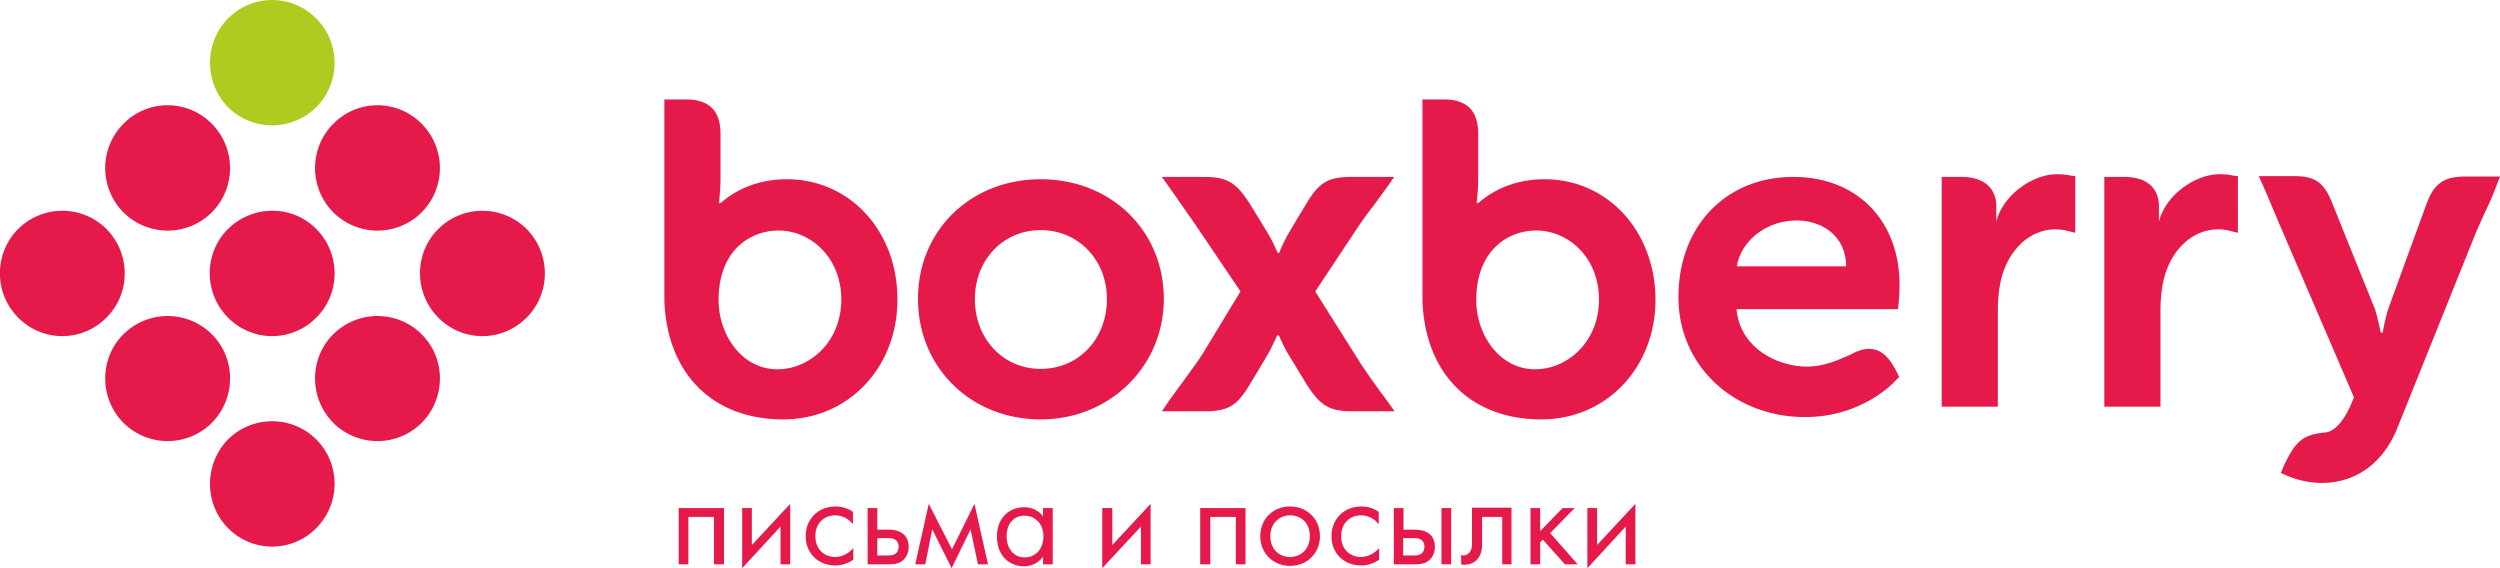 <svg width="132" height="30" fill="none" xmlns="http://www.w3.org/2000/svg"><g clip-path="url(#a)" fill-rule="evenodd" clip-rule="evenodd"><path d="M131.999 9.321l-.204.53c-.204.528-.348.854-.552 1.281-.123.265-.266.59-.47 1.039l-4.191 10.42c-.736 1.852-2.187 2.91-4.007 2.91a4.902 4.902 0 01-1.778-.366l-.368-.163.163-.386c.593-1.242.961-1.649 2.188-1.75.47-.041.96-.59 1.328-1.425l.184-.428-3.802-8.833c-.204-.468-.348-.834-.511-1.2a34.753 34.753 0 00-.47-1.1l-.246-.55h1.881c1.084 0 1.554.326 1.983 1.385 0 0 2.085 5.19 2.249 5.576.143.387.327 1.303.327 1.303h.102s.143-.814.307-1.282c.163-.468 2.024-5.556 2.024-5.556.388-1.039.92-1.405 2.024-1.405h1.839zM108.593 9.2c-1.267 0-2.842 1.098-3.189 2.503v-.835c0-.733-.45-1.526-1.84-1.526h-1.043v12.13h2.965v-5.048c0-.753.081-1.383.245-1.933.45-1.445 1.533-2.381 2.801-2.381.306 0 .552.06.552.06l.49.123V9.3l-.327-.04c-.02-.021-.327-.062-.654-.062zm8.587 0c-1.268 0-2.842 1.098-3.189 2.503v-.835c0-.733-.429-1.526-1.84-1.526h-1.043v12.13h2.965v-5.048c0-.753.081-1.383.245-1.933.45-1.445 1.533-2.381 2.801-2.381.306 0 .552.06.552.06l.49.123V9.3l-.327-.04c-.02-.021-.327-.062-.654-.062zm-62.23.264c-3.7 0-6.48 2.707-6.48 6.31 0 3.622 2.78 6.37 6.48 6.37 3.639 0 6.5-2.789 6.5-6.37 0-3.583-2.78-6.31-6.5-6.31zm0 10.013c-1.983 0-3.476-1.587-3.476-3.683 0-2.076 1.493-3.644 3.476-3.644 1.983 0 3.495 1.568 3.495 3.644 0 2.096-1.492 3.683-3.495 3.683zM41.539 9.464c-1.677 0-2.822.672-3.496 1.262h-.082s.082-.672.082-1.343v-2.3c0-1.242-.593-1.832-1.84-1.832h-1.124v10.624c.143 3.867 2.555 6.269 6.276 6.269 3.434 0 6.03-2.727 6.03-6.33 0-3.623-2.514-6.35-5.846-6.35zm-.491 10.034c-1.901 0-3.107-1.852-3.107-3.643 0-2.707 1.737-3.684 3.168-3.684 1.636 0 3.312 1.364 3.312 3.663-.02 2.28-1.717 3.664-3.373 3.664zM81.544 9.464c-1.676 0-2.82.672-3.495 1.262h-.082s.082-.672.082-1.343v-2.3c0-1.242-.593-1.832-1.82-1.832h-1.124v10.624c.143 3.867 2.555 6.269 6.276 6.269 3.434 0 6.03-2.727 6.03-6.33-.02-3.623-2.534-6.35-5.867-6.35zm-.49 10.034c-1.901 0-3.107-1.852-3.107-3.643 0-2.707 1.737-3.684 3.168-3.684 1.636 0 3.312 1.364 3.312 3.663-.02 2.28-1.717 3.664-3.373 3.664z" fill="#E51A4B"/><path d="M71.855 19.213l-2.412-3.826 2.044-3.074c.368-.57.654-.956.982-1.384.225-.305.45-.61.715-.977l.43-.61h-2.229c-1.247 0-1.717.264-2.392 1.384 0 0-.9 1.485-1.022 1.71-.123.203-.43.895-.43.915h-.08s-.287-.651-.45-.916c-.164-.285-1.043-1.71-1.043-1.71-.716-1.098-1.186-1.383-2.392-1.383h-2.228l.45.63c.53.754.838 1.202 1.308 1.873l2.392 3.542-2.024 3.337c-.368.55-.675.957-.981 1.384-.225.306-.45.611-.716.977l-.43.631h2.229c1.247 0 1.717-.264 2.392-1.384 0 0 .9-1.486 1.022-1.71.123-.203.43-.895.45-.915h.081s.287.63.45.916c.164.264 1.043 1.71 1.043 1.71.715 1.098 1.185 1.383 2.392 1.383h2.228l-.45-.63a40.778 40.778 0 01-1.329-1.873zm26.825-.793c-.348 0-.654.142-.94.284l-.041.02c-.634.285-1.39.631-2.29.631-1.533 0-3.537-.956-3.72-3.032h8.524a9.91 9.91 0 00.082-1.282c0-3.42-2.27-5.7-5.601-5.7-3.578 0-6.072 2.606-6.072 6.35 0 3.664 2.964 6.33 6.685 6.33 3.005 0 4.702-1.831 4.763-1.913l.205-.203-.123-.265c-.307-.57-.695-1.22-1.472-1.22zm-3.802-6.778c1.267 0 2.596.773 2.596 2.422h-5.765c.184-1.262 1.472-2.422 3.169-2.422zM12.04 23.202a3.305 3.305 0 014.66 0 3.319 3.319 0 010 4.681 3.268 3.268 0 01-4.66 0c-1.268-1.282-1.268-3.378 0-4.681zm5.56-5.556c-1.287 1.282-1.287 3.379 0 4.681a3.305 3.305 0 004.662 0c1.288-1.302 1.288-3.399 0-4.68a3.305 3.305 0 00-4.661 0zm5.542-5.556c-1.288 1.282-1.288 3.378 0 4.68a3.268 3.268 0 004.661 0c1.288-1.281 1.288-3.378 0-4.68a3.305 3.305 0 00-4.66 0zM6.52 17.646c-1.287 1.282-1.287 3.379 0 4.681a3.305 3.305 0 004.662 0c1.288-1.302 1.288-3.399 0-4.68a3.305 3.305 0 00-4.661 0zM.96 12.09a3.319 3.319 0 000 4.68 3.268 3.268 0 004.66 0c1.288-1.281 1.288-3.378 0-4.68a3.305 3.305 0 00-4.66 0zm11.08 0c-1.288 1.282-1.288 3.378 0 4.68a3.268 3.268 0 004.66 0c1.289-1.281 1.289-3.378 0-4.68-1.267-1.283-3.352-1.283-4.66 0zM6.52 6.534a3.319 3.319 0 000 4.68 3.305 3.305 0 004.662 0 3.319 3.319 0 000-4.68 3.268 3.268 0 00-4.661 0zm11.08 0a3.319 3.319 0 000 4.68 3.305 3.305 0 004.662 0 3.319 3.319 0 000-4.68 3.268 3.268 0 00-4.661 0z" fill="#E51A4B"/><path d="M12.04.977a3.268 3.268 0 014.66 0 3.319 3.319 0 010 4.681 3.305 3.305 0 01-4.66 0c-1.268-1.303-1.268-3.399 0-4.681z" fill="#B0CB1F"/><path d="M38.228 26.825v2.972h-.532v-2.504h-1.349v2.504h-.511v-2.972h2.392zm1.47 0v1.954l2.024-2.177v3.195h-.511v-1.995L39.187 30v-3.175h.511zm5.316.834a1.167 1.167 0 00-.92-.448c-.552 0-1.042.387-1.042 1.1 0 .732.51 1.098 1.042 1.098.307 0 .675-.142.961-.468v.61a1.654 1.654 0 01-.94.306c-.92 0-1.574-.651-1.574-1.547 0-.915.674-1.567 1.574-1.567.47 0 .777.183.92.285v.631h-.02zm.796-.834h.51v1.14h.532c.266 0 .634.02.9.285.122.122.224.326.224.63a.94.94 0 01-.265.672c-.246.245-.573.245-.86.245H45.81v-2.972zm1.001 2.504c.164 0 .327 0 .45-.082.061-.04.184-.142.184-.387 0-.122-.041-.284-.184-.366-.123-.081-.286-.081-.45-.081h-.49v.916h.49zm2.229-2.727l1.226 2.401 1.186-2.401.715 3.195h-.532l-.388-1.852L50.245 30l-1.022-2.055-.368 1.852h-.531l.715-3.195zm6.033.223h.511v2.971h-.51v-.407c-.164.224-.491.51-1.003.51-.756 0-1.43-.53-1.43-1.568 0-1.018.674-1.547 1.43-1.547.573 0 .88.306 1.002.489v-.448zm-1.922 1.486c0 .63.348 1.119.961 1.119.634 0 .981-.53.981-1.099 0-.773-.531-1.1-.98-1.1-.512-.02-.962.347-.962 1.08zm5.578-1.486v1.954l2.024-2.177v3.195h-.511v-1.995L58.198 30v-3.175h.531zm7.034 0v2.972h-.51v-2.504h-1.35v2.504h-.532v-2.972h2.392zm.781 1.485c0-.895.654-1.567 1.574-1.567.9 0 1.574.672 1.574 1.567 0 .896-.675 1.568-1.574 1.568-.9 0-1.574-.672-1.574-1.568zm.531 0c0 .733.511 1.1 1.043 1.1.531 0 1.042-.387 1.042-1.1 0-.732-.49-1.099-1.042-1.099-.532 0-1.043.387-1.043 1.1zm5.701-.651a1.167 1.167 0 00-.92-.448c-.552 0-1.042.387-1.042 1.1 0 .732.51 1.098 1.042 1.098.307 0 .675-.142.961-.468v.61a1.654 1.654 0 01-.94.306c-.92 0-1.574-.651-1.574-1.547 0-.915.674-1.567 1.574-1.567.47 0 .777.183.92.285v.631h-.02zm.818-.834h.512v1.14h.531c.266 0 .634.02.9.285.122.122.224.326.224.63a.94.94 0 01-.265.672c-.266.245-.573.245-.88.245h-1.022v-2.972zm.982 2.504c.163 0 .327 0 .45-.082.06-.04.184-.142.184-.387 0-.122-.041-.284-.184-.366-.123-.081-.287-.081-.45-.081h-.49v.916h.49zm1.533-2.504h.511v2.972h-.511v-2.972zm3.719 2.972h-.511v-2.504h-1.063v1.343c0 .245 0 .59-.225.855-.082.122-.307.326-.716.326-.04 0-.102 0-.163-.02v-.489c.04 0 .081.02.102.02a.421.421 0 00.368-.203c.102-.143.102-.326.102-.509v-1.811h2.085v2.992h.02zm1.492-2.972v1.221l1.185-1.22h.634l-1.288 1.322 1.452 1.649h-.675l-1.165-1.303-.143.143v1.16h-.511v-2.972h.51zm3.006 0v1.954l2.023-2.177v3.195h-.51v-1.995L83.813 30v-3.175h.512z" fill="#E51A4B"/></g><defs><clipPath id="a"><path fill="#fff" d="M0 0h132v30H0z"/></clipPath></defs></svg>